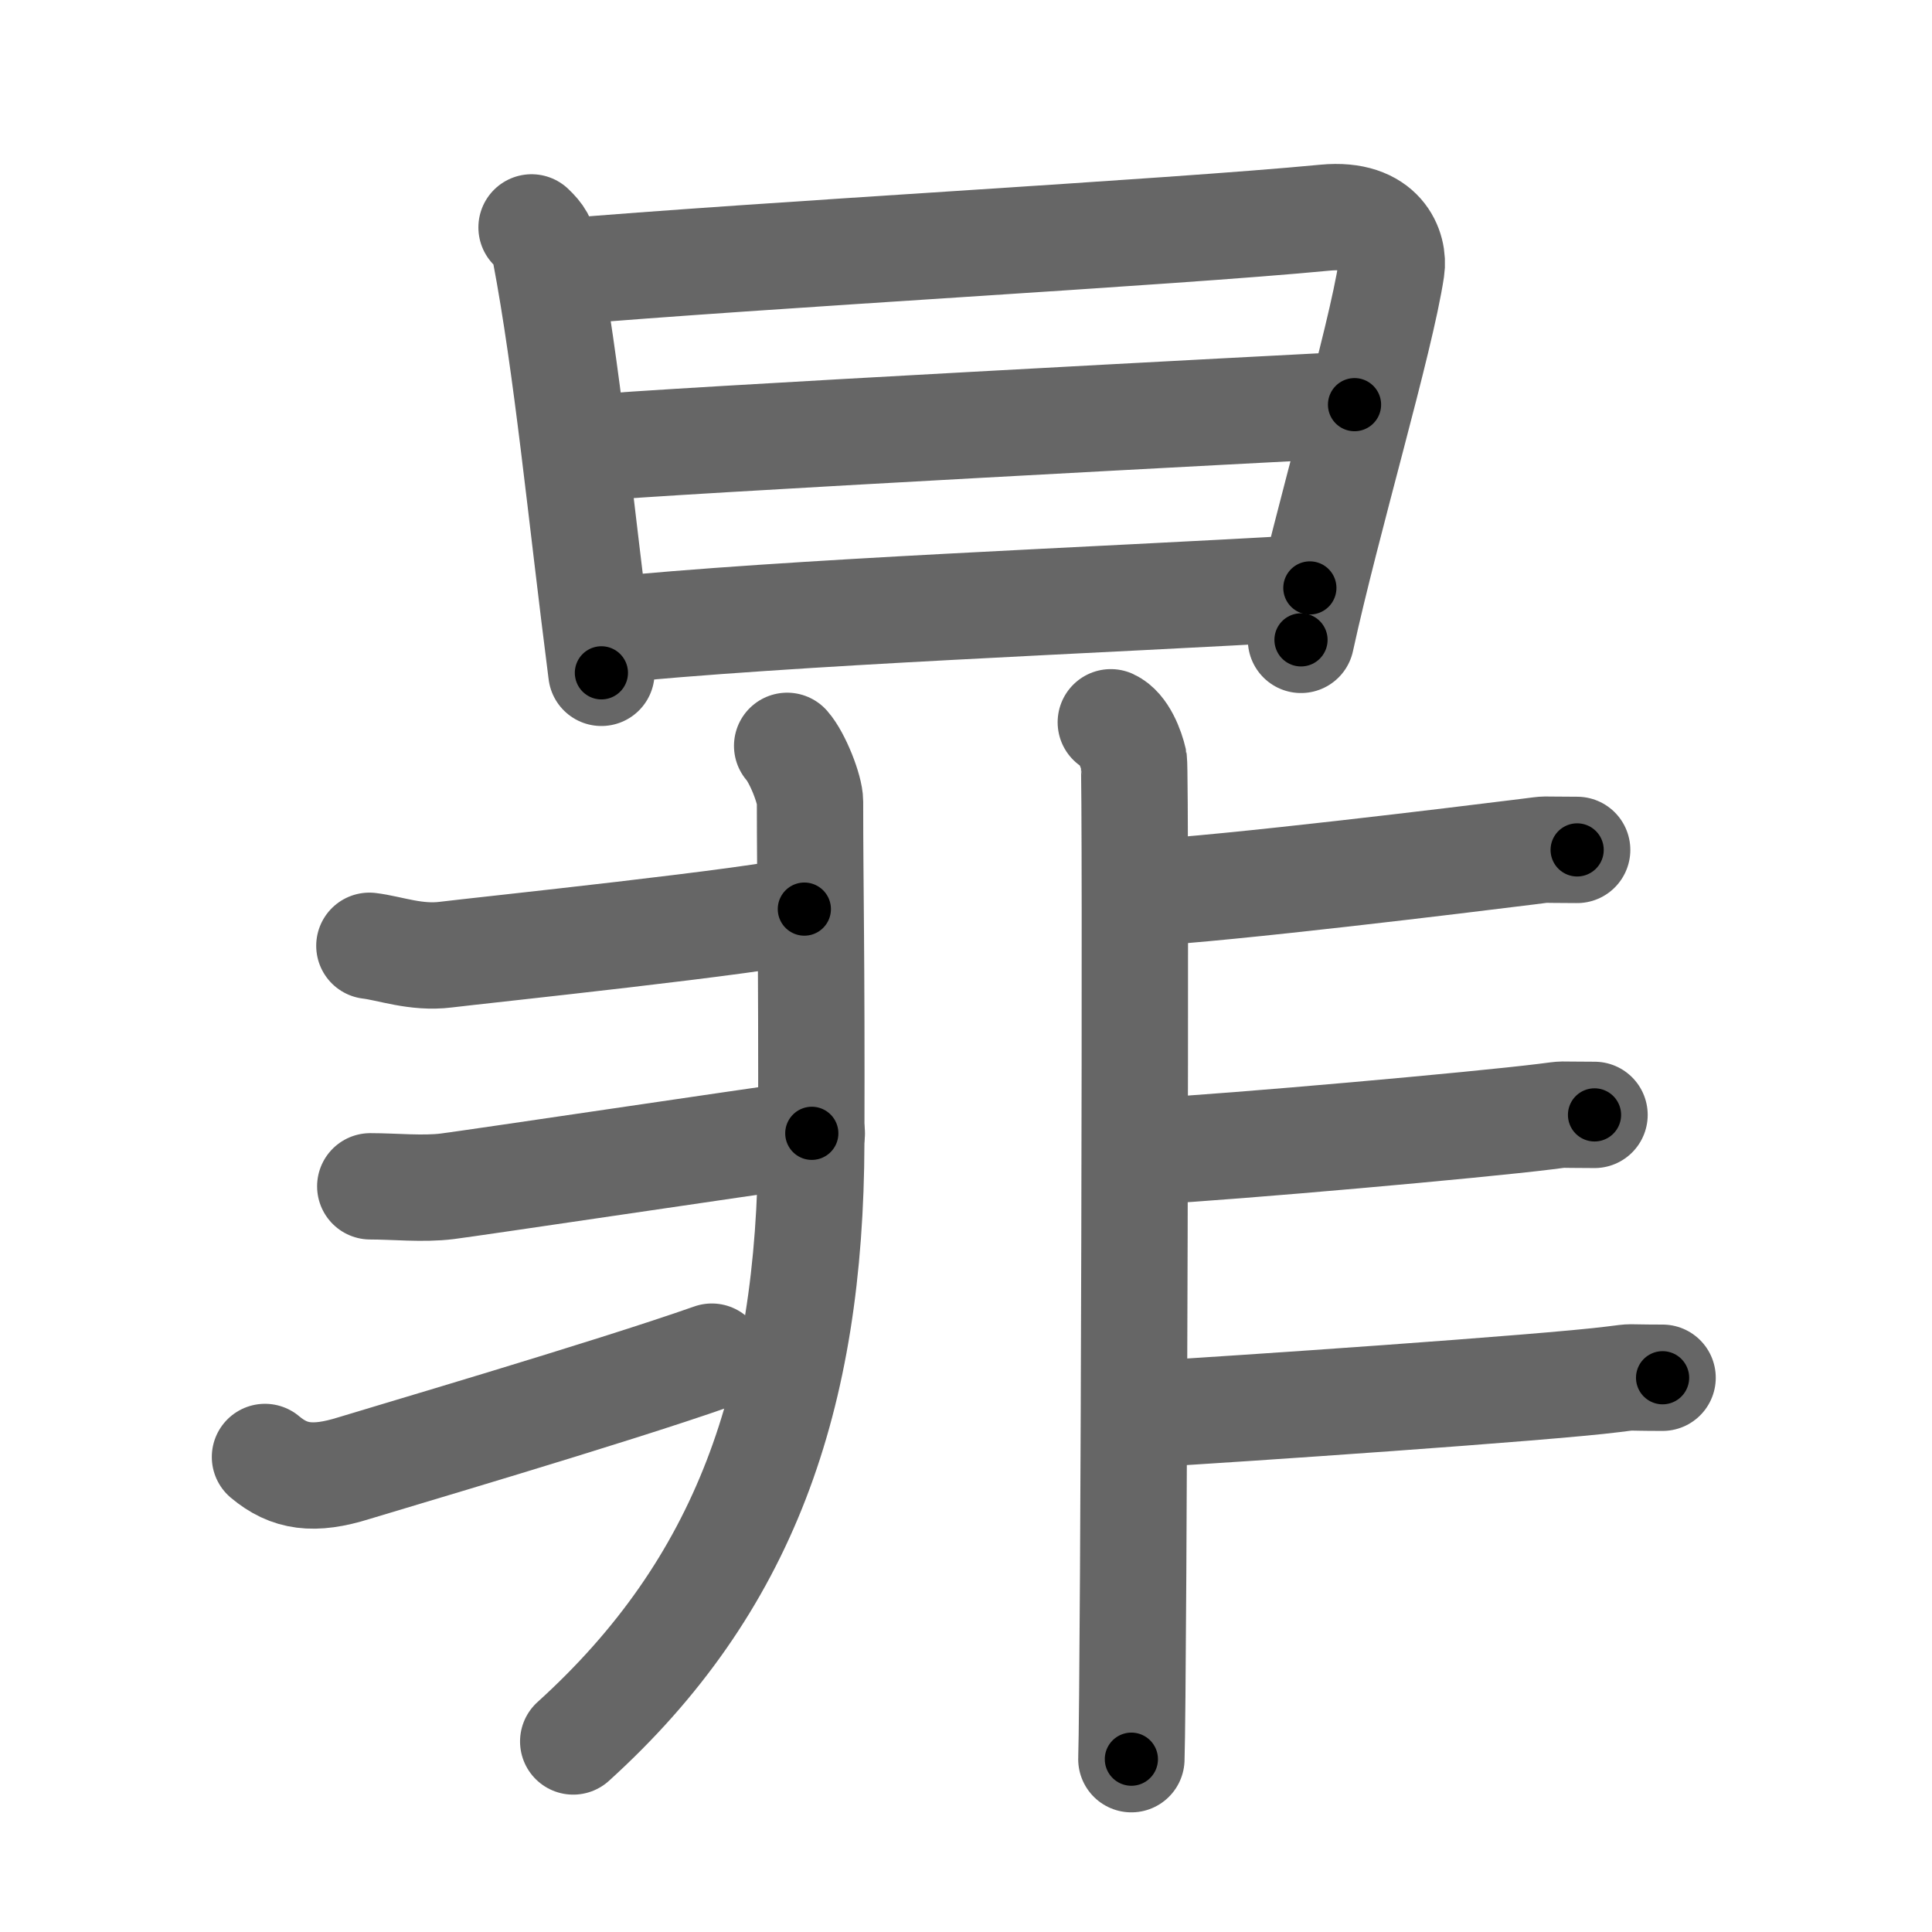 <svg xmlns="http://www.w3.org/2000/svg" width="109" height="109" viewBox="0 0 109 109" id="6683"><g fill="none" stroke="#666" stroke-width="6" stroke-linecap="round" stroke-linejoin="round"><g><g><path d="M29.99,12.83c0.49,0.47,0.65,0.75,0.77,1.39c1.24,6.53,1.99,14.53,3.17,23.74" /><path d="M31.32,15.37c11.83-1.01,34.61-2.24,43.44-3.09c3.24-0.31,3.91,1.79,3.74,2.9c-0.61,4.06-3.62,14.13-5.1,20.92" /><path d="M33.03,25.3c3.85-0.4,40.21-2.31,43.39-2.47" /><path d="M33.79,35.61c10.96-1.11,28.35-1.74,40.11-2.44" /></g><g><g><path d="M44.41,42.08c0.59,0.67,1.29,2.46,1.29,3.15c0,5.02,0.1,8.46,0.07,19.22C45.73,78.9,42,89.5,32.34,98.25" /><path d="M20.84,53.36c1.16,0.14,2.63,0.71,4.3,0.5c1.67-0.21,18.29-1.95,20.24-2.57" /><path d="M20.89,66.93c1.37,0,2.97,0.17,4.34,0c1.37-0.17,16.92-2.49,20.57-2.99" /><path d="M14.95,82.2c1.37,1.15,2.75,1.34,5.02,0.63c1.34-0.42,14.52-4.29,20.19-6.29" /></g><g><path d="M62.67,40.75c0.72,0.33,1.15,1.49,1.3,2.15c0.14,0.66,0,52.21-0.14,56.35" /><path d="M64.4,50.39c5.04-0.28,18-1.87,21.78-2.34c1.38-0.17,0.42-0.1,2.8-0.1" /><path d="M64.82,64.96c5.04-0.28,18.56-1.49,22.34-1.96c1.38-0.17,0.42-0.1,2.8-0.1" /><path d="M64.68,79.79C69.72,79.5,87.22,78.3,91,77.82c1.38-0.17,0.42-0.09,2.8-0.09" /></g></g></g></g><g fill="none" stroke="#000" stroke-width="3" stroke-linecap="round" stroke-linejoin="round"><path d="M29.99,12.83c0.49,0.47,0.65,0.75,0.77,1.39c1.24,6.53,1.99,14.53,3.17,23.74" stroke-dasharray="25.58" stroke-dashoffset="25.58"><animate attributeName="stroke-dashoffset" values="25.58;25.58;0" dur="0.256s" fill="freeze" begin="0s;6683.click" /></path><path d="M31.32,15.37c11.83-1.01,34.61-2.24,43.44-3.09c3.24-0.31,3.91,1.79,3.74,2.9c-0.61,4.06-3.62,14.13-5.1,20.92" stroke-dasharray="70.628" stroke-dashoffset="70.628"><animate attributeName="stroke-dashoffset" values="70.628" fill="freeze" begin="6683.click" /><animate attributeName="stroke-dashoffset" values="70.628;70.628;0" keyTimes="0;0.325;1" dur="0.787s" fill="freeze" begin="0s;6683.click" /></path><path d="M33.03,25.3c3.85-0.4,40.21-2.31,43.39-2.47" stroke-dasharray="43.462" stroke-dashoffset="43.462"><animate attributeName="stroke-dashoffset" values="43.462" fill="freeze" begin="6683.click" /><animate attributeName="stroke-dashoffset" values="43.462;43.462;0" keyTimes="0;0.644;1" dur="1.222s" fill="freeze" begin="0s;6683.click" /></path><path d="M33.79,35.61c10.96-1.11,28.35-1.74,40.11-2.44" stroke-dasharray="40.188" stroke-dashoffset="40.188"><animate attributeName="stroke-dashoffset" values="40.188" fill="freeze" begin="6683.click" /><animate attributeName="stroke-dashoffset" values="40.188;40.188;0" keyTimes="0;0.752;1" dur="1.624s" fill="freeze" begin="0s;6683.click" /></path><path d="M44.41,42.08c0.59,0.67,1.29,2.46,1.29,3.15c0,5.02,0.1,8.46,0.07,19.22C45.73,78.9,42,89.5,32.34,98.25" stroke-dasharray="60.247" stroke-dashoffset="60.247"><animate attributeName="stroke-dashoffset" values="60.247" fill="freeze" begin="6683.click" /><animate attributeName="stroke-dashoffset" values="60.247;60.247;0" keyTimes="0;0.782;1" dur="2.077s" fill="freeze" begin="0s;6683.click" /></path><path d="M20.84,53.36c1.16,0.14,2.63,0.71,4.3,0.5c1.67-0.21,18.29-1.95,20.24-2.57" stroke-dasharray="24.76" stroke-dashoffset="24.76"><animate attributeName="stroke-dashoffset" values="24.76" fill="freeze" begin="6683.click" /><animate attributeName="stroke-dashoffset" values="24.76;24.76;0" keyTimes="0;0.893;1" dur="2.325s" fill="freeze" begin="0s;6683.click" /></path><path d="M20.89,66.93c1.37,0,2.97,0.17,4.34,0c1.37-0.17,16.92-2.49,20.57-2.99" stroke-dasharray="25.131" stroke-dashoffset="25.131"><animate attributeName="stroke-dashoffset" values="25.131" fill="freeze" begin="6683.click" /><animate attributeName="stroke-dashoffset" values="25.131;25.131;0" keyTimes="0;0.903;1" dur="2.576s" fill="freeze" begin="0s;6683.click" /></path><path d="M14.95,82.2c1.37,1.15,2.75,1.34,5.02,0.63c1.34-0.42,14.52-4.29,20.19-6.29" stroke-dasharray="26.477" stroke-dashoffset="26.477"><animate attributeName="stroke-dashoffset" values="26.477" fill="freeze" begin="6683.click" /><animate attributeName="stroke-dashoffset" values="26.477;26.477;0" keyTimes="0;0.907;1" dur="2.841s" fill="freeze" begin="0s;6683.click" /></path><path d="M62.67,40.75c0.72,0.33,1.15,1.49,1.3,2.15c0.14,0.66,0,52.21-0.14,56.35" stroke-dasharray="58.939" stroke-dashoffset="58.939"><animate attributeName="stroke-dashoffset" values="58.939" fill="freeze" begin="6683.click" /><animate attributeName="stroke-dashoffset" values="58.939;58.939;0" keyTimes="0;0.828;1" dur="3.43s" fill="freeze" begin="0s;6683.click" /></path><path d="M64.4,50.39c5.04-0.28,18-1.87,21.78-2.34c1.38-0.17,0.42-0.1,2.8-0.1" stroke-dasharray="24.716" stroke-dashoffset="24.716"><animate attributeName="stroke-dashoffset" values="24.716" fill="freeze" begin="6683.click" /><animate attributeName="stroke-dashoffset" values="24.716;24.716;0" keyTimes="0;0.933;1" dur="3.677s" fill="freeze" begin="0s;6683.click" /></path><path d="M64.82,64.96c5.04-0.28,18.56-1.49,22.34-1.96c1.38-0.17,0.42-0.1,2.8-0.1" stroke-dasharray="25.236" stroke-dashoffset="25.236"><animate attributeName="stroke-dashoffset" values="25.236" fill="freeze" begin="6683.click" /><animate attributeName="stroke-dashoffset" values="25.236;25.236;0" keyTimes="0;0.936;1" dur="3.929s" fill="freeze" begin="0s;6683.click" /></path><path d="M64.68,79.79C69.72,79.5,87.22,78.3,91,77.82c1.38-0.17,0.42-0.09,2.8-0.09" stroke-dasharray="29.203" stroke-dashoffset="29.203"><animate attributeName="stroke-dashoffset" values="29.203" fill="freeze" begin="6683.click" /><animate attributeName="stroke-dashoffset" values="29.203;29.203;0" keyTimes="0;0.931;1" dur="4.221s" fill="freeze" begin="0s;6683.click" /></path></g></svg>